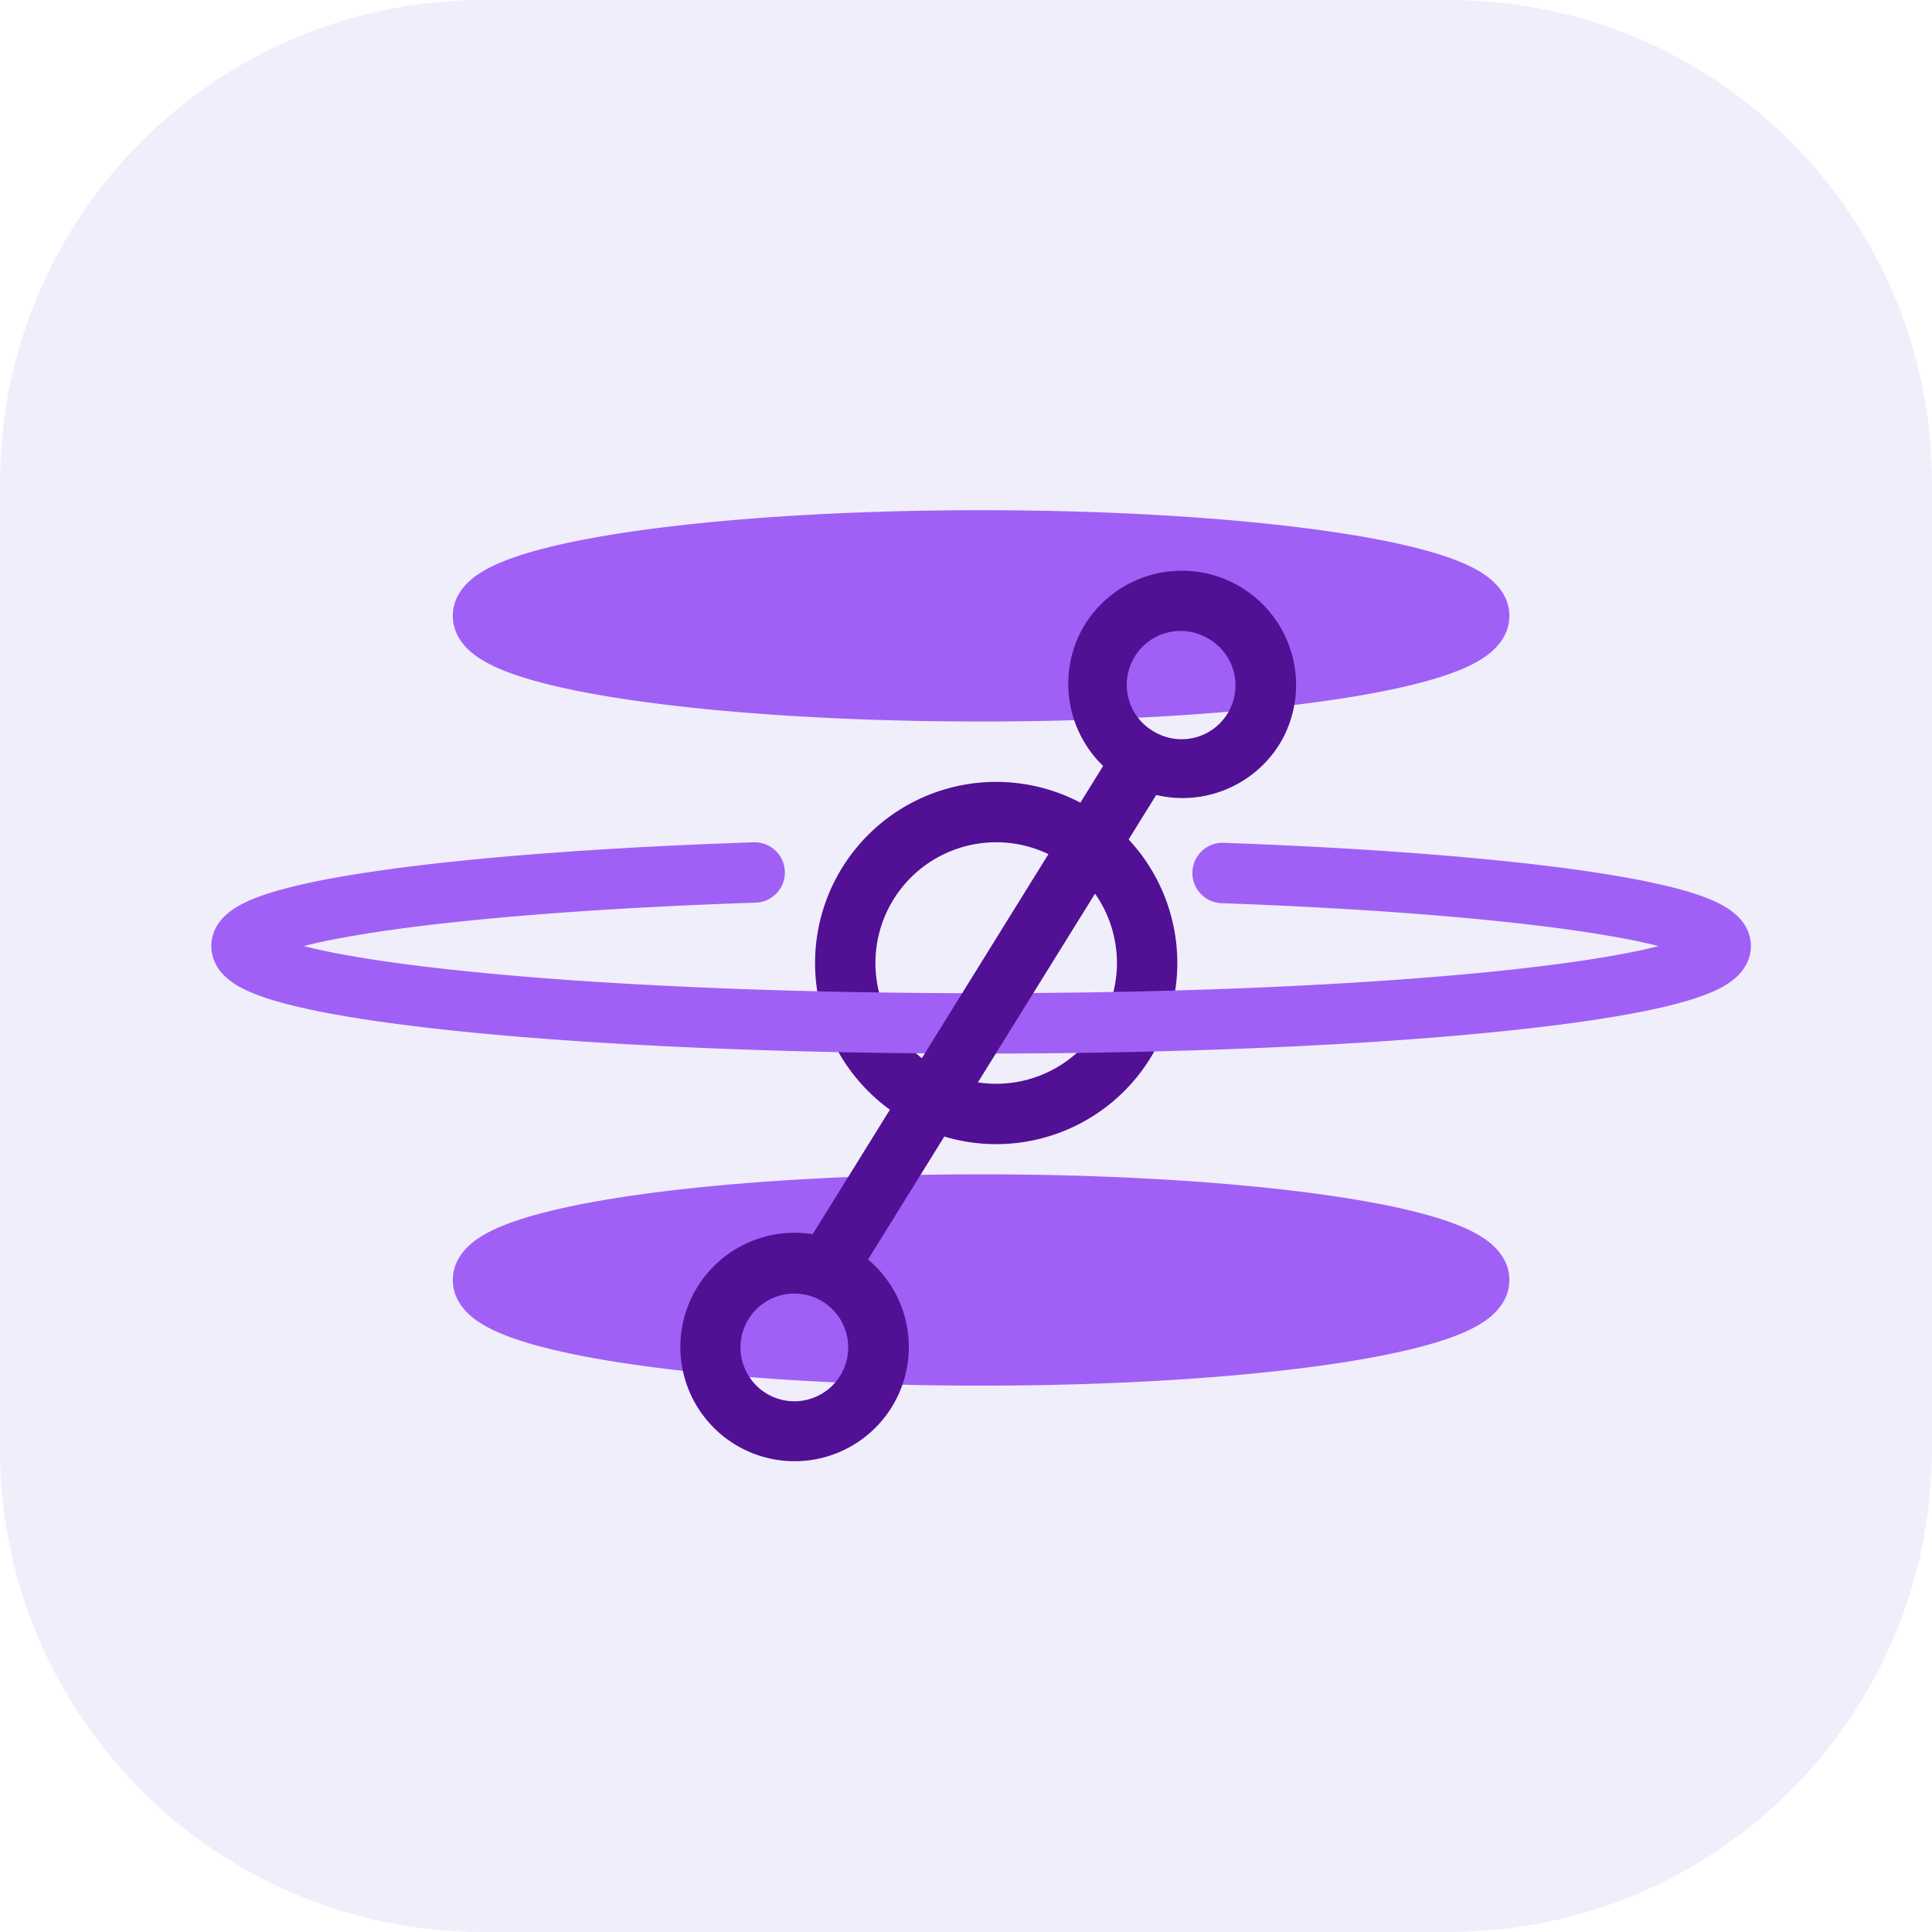 <svg xmlns="http://www.w3.org/2000/svg" width="64" height="64" fill="none" viewBox="0 0 64 64">
    <g class="QaaS">
        <g class="Container-Registry">
            <g class=".Square">
                <path fill="#F1EEFC" d="M0 16C0 7.163 7.163 0 16 0h32c8.837 0 16 7.163 16 16v32c0 8.837-7.163 16-16 16H16C7.163 64 0 56.837 0 48z" class="fillWeak"/>
            </g>
            <g class="icon">
                <path fill="#521094" d="M33 27.901a4 4 0 1 0 0 8 4 4 0 0 0 0-8m-6 4a6 6 0 1 1 12 0 6 6 0 0 1-12 0" class="fill"/>
                <path fill="#A060F6" d="M26 28.868a1 1 0 0 1-.966 1.033c-4.913.165-9.124.488-12.093.906-1.193.169-2.159.349-2.88.533l.104.026c1.173.29 2.914.56 5.115.79 4.39.46 10.478.745 17.22.745s12.83-.286 17.22-.744c2.201-.23 3.942-.5 5.115-.79l.104-.027c-.69-.176-1.605-.349-2.73-.511-2.876-.415-6.962-.738-11.745-.91a1 1 0 1 1 .072-2c4.82.174 8.984.501 11.958.93 1.48.214 2.705.458 3.58.735.43.137.836.3 1.154.505.263.17.772.568.772 1.251 0 .436-.216.76-.41.959-.19.196-.42.34-.633.448-.428.219-.997.401-1.642.561-1.307.323-3.154.604-5.387.838-4.478.468-10.64.755-17.428.755s-12.95-.287-17.428-.755c-2.233-.234-4.08-.515-5.387-.838-.645-.16-1.214-.342-1.642-.561a2.4 2.4 0 0 1-.634-.448A1.38 1.38 0 0 1 7 31.34c0-.694.524-1.094.79-1.262.324-.207.739-.37 1.182-.508.9-.28 2.164-.528 3.69-.743 3.066-.433 7.355-.759 12.304-.925a1 1 0 0 1 1.033.966ZM56.184 31.8s-.008-.005-.019-.015l.02.015Zm-47.371 0 .02-.016-.02.017Zm8.073-11.062.01-.009-.01.01Zm.661-.337.087-.031c.745-.267 1.88-.525 3.349-.748 2.922-.442 6.995-.72 11.517-.72s8.595.277 11.517.72c1.47.223 2.604.48 3.35.748l.086.031-.087.032c-.745.267-1.88.525-3.349.747-2.922.443-6.995.721-11.517.721s-8.595-.278-11.517-.72c-1.47-.223-2.604-.481-3.35-.748zm30.567.337-.01-.009.01.01Zm-.01-.665.01-.009-.01.01Zm-31.209 0-.01-.009q.002 0 .01.01Zm3.788-2.428c3.05-.462 7.227-.744 11.817-.744s8.768.282 11.817.744c1.517.23 2.799.51 3.724.842.456.163.885.36 1.219.607.308.228.74.656.74 1.307s-.432 1.08-.74 1.308c-.334.247-.763.443-1.22.607-.924.331-2.206.612-3.723.842-3.05.462-7.227.743-11.817.743s-8.768-.281-11.817-.743c-1.517-.23-2.799-.51-3.724-.842-.456-.164-.885-.36-1.219-.607-.308-.228-.74-.657-.74-1.308 0-.65.432-1.079.74-1.307.334-.247.763-.444 1.22-.607.924-.331 2.206-.612 3.723-.842m-3.797 25.093.01-.009zm.661-.337.087-.031c.745-.267 1.88-.525 3.349-.748 2.922-.443 6.995-.72 11.517-.72s8.595.277 11.517.72c1.47.223 2.604.48 3.35.748l.086.031-.087.032c-.745.267-1.88.525-3.349.747-2.922.443-6.995.721-11.517.721s-8.595-.278-11.517-.72c-1.47-.223-2.604-.481-3.35-.748zm30.567.337-.01-.009zm-.01-.664.01-.01zm-31.209 0-.01-.01q.002 0 .01.01m3.788-2.43c3.05-.461 7.227-.743 11.817-.743s8.768.282 11.817.744c1.517.23 2.799.51 3.724.842.456.163.885.36 1.219.607.308.228.74.656.74 1.307s-.432 1.08-.74 1.308c-.334.247-.763.443-1.22.607-.924.331-2.206.612-3.723.842-3.05.462-7.227.743-11.817.743s-8.768-.281-11.817-.743c-1.517-.23-2.799-.51-3.724-.842-.456-.164-.885-.36-1.219-.607-.308-.228-.74-.657-.74-1.308 0-.65.432-1.079.74-1.307.334-.247.763-.444 1.22-.607.924-.331 2.206-.612 3.723-.842Z" class="fillStrong"/>
                <g fill="#521094" class="fill">
                    <path d="M40.035 21.16a1.784 1.784 0 1 0-1.784 3.089 1.784 1.784 0 0 0 1.784-3.09Zm-4.17-.348a3.784 3.784 0 1 1 6.554 3.784 3.784 3.784 0 0 1-6.553-3.784ZM27.206 43.09a1.784 1.784 0 1 0-1.784 3.09 1.784 1.784 0 0 0 1.784-3.09m-4.169-.347a3.784 3.784 0 1 1 6.554 3.784 3.784 3.784 0 0 1-6.554-3.784" class="fill"/>
                    <path d="M38.863 25.429 28.36 42.359l-1.7-1.054 10.502-16.93z" class="fill"/>
                </g>
            </g>
        </g>
    </g>
</svg>
